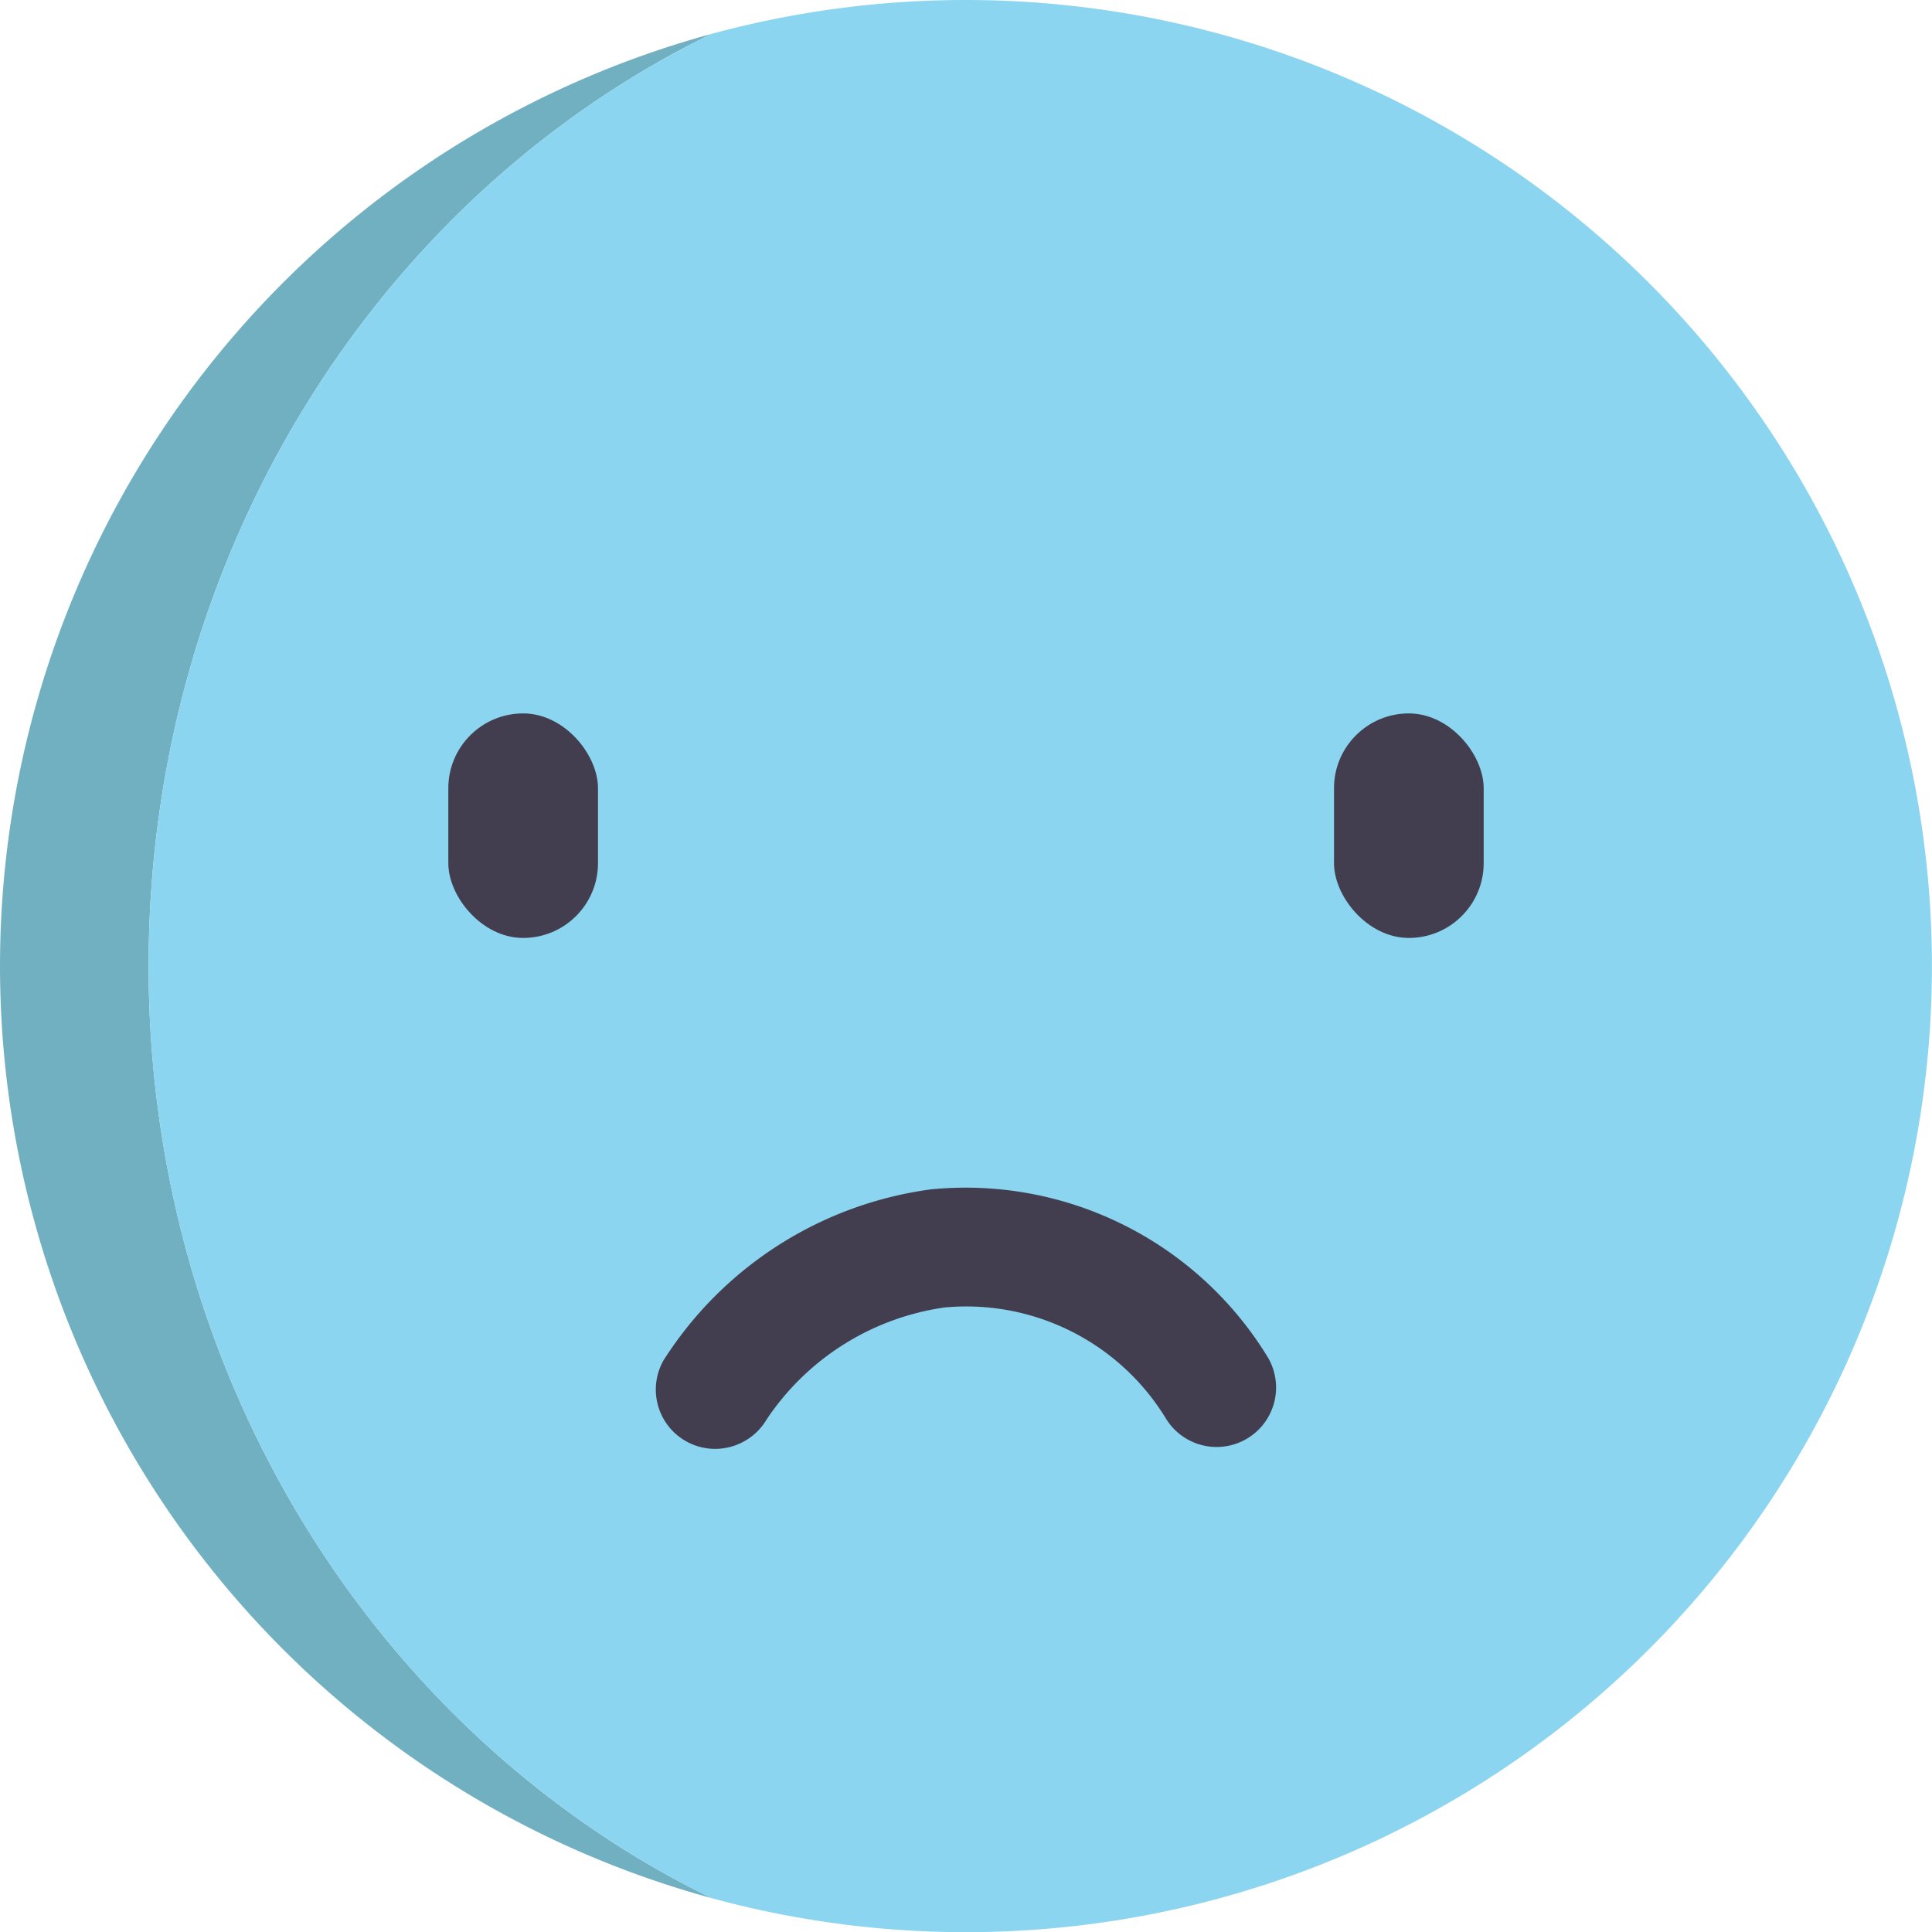 <svg xmlns="http://www.w3.org/2000/svg" id="Слой_1" data-name="Слой 1" viewBox="0 0 65 65"><defs><style>.cls-3{fill:#423e4f}</style></defs><path d="M23.94 63.86a32.51 32.51 0 0 1 0-62.72C12.76 6.59 5 18.59 5 32.5s7.76 25.91 18.94 31.36Z" style="fill:#70b0c1"/><path d="M32.5 0a32.624 32.624 0 0 0-8.56 1.14C12.76 6.59 5 18.59 5 32.5s7.76 25.91 18.94 31.36A32.503 32.503 0 1 0 32.5 0Z" style="fill:#8bd5f0"/><path d="M24.057 48.746a1.996 1.996 0 0 1-1.736-2.975 12.655 12.655 0 0 1 9.014-5.758 11.914 11.914 0 0 1 11.302 5.623 2 2 0 0 1-3.395 2.115 7.866 7.866 0 0 0-7.466-3.762 8.66 8.66 0 0 0-5.98 3.762 2.019 2.019 0 0 1-1.739.995Z" class="cls-3"/><rect width="5.036" height="7.554" x="15.083" y="24.002" class="cls-3" rx="2.518" ry="2.518"/><rect width="5.036" height="7.554" x="44.881" y="24.002" class="cls-3" rx="2.518" ry="2.518"/></svg>